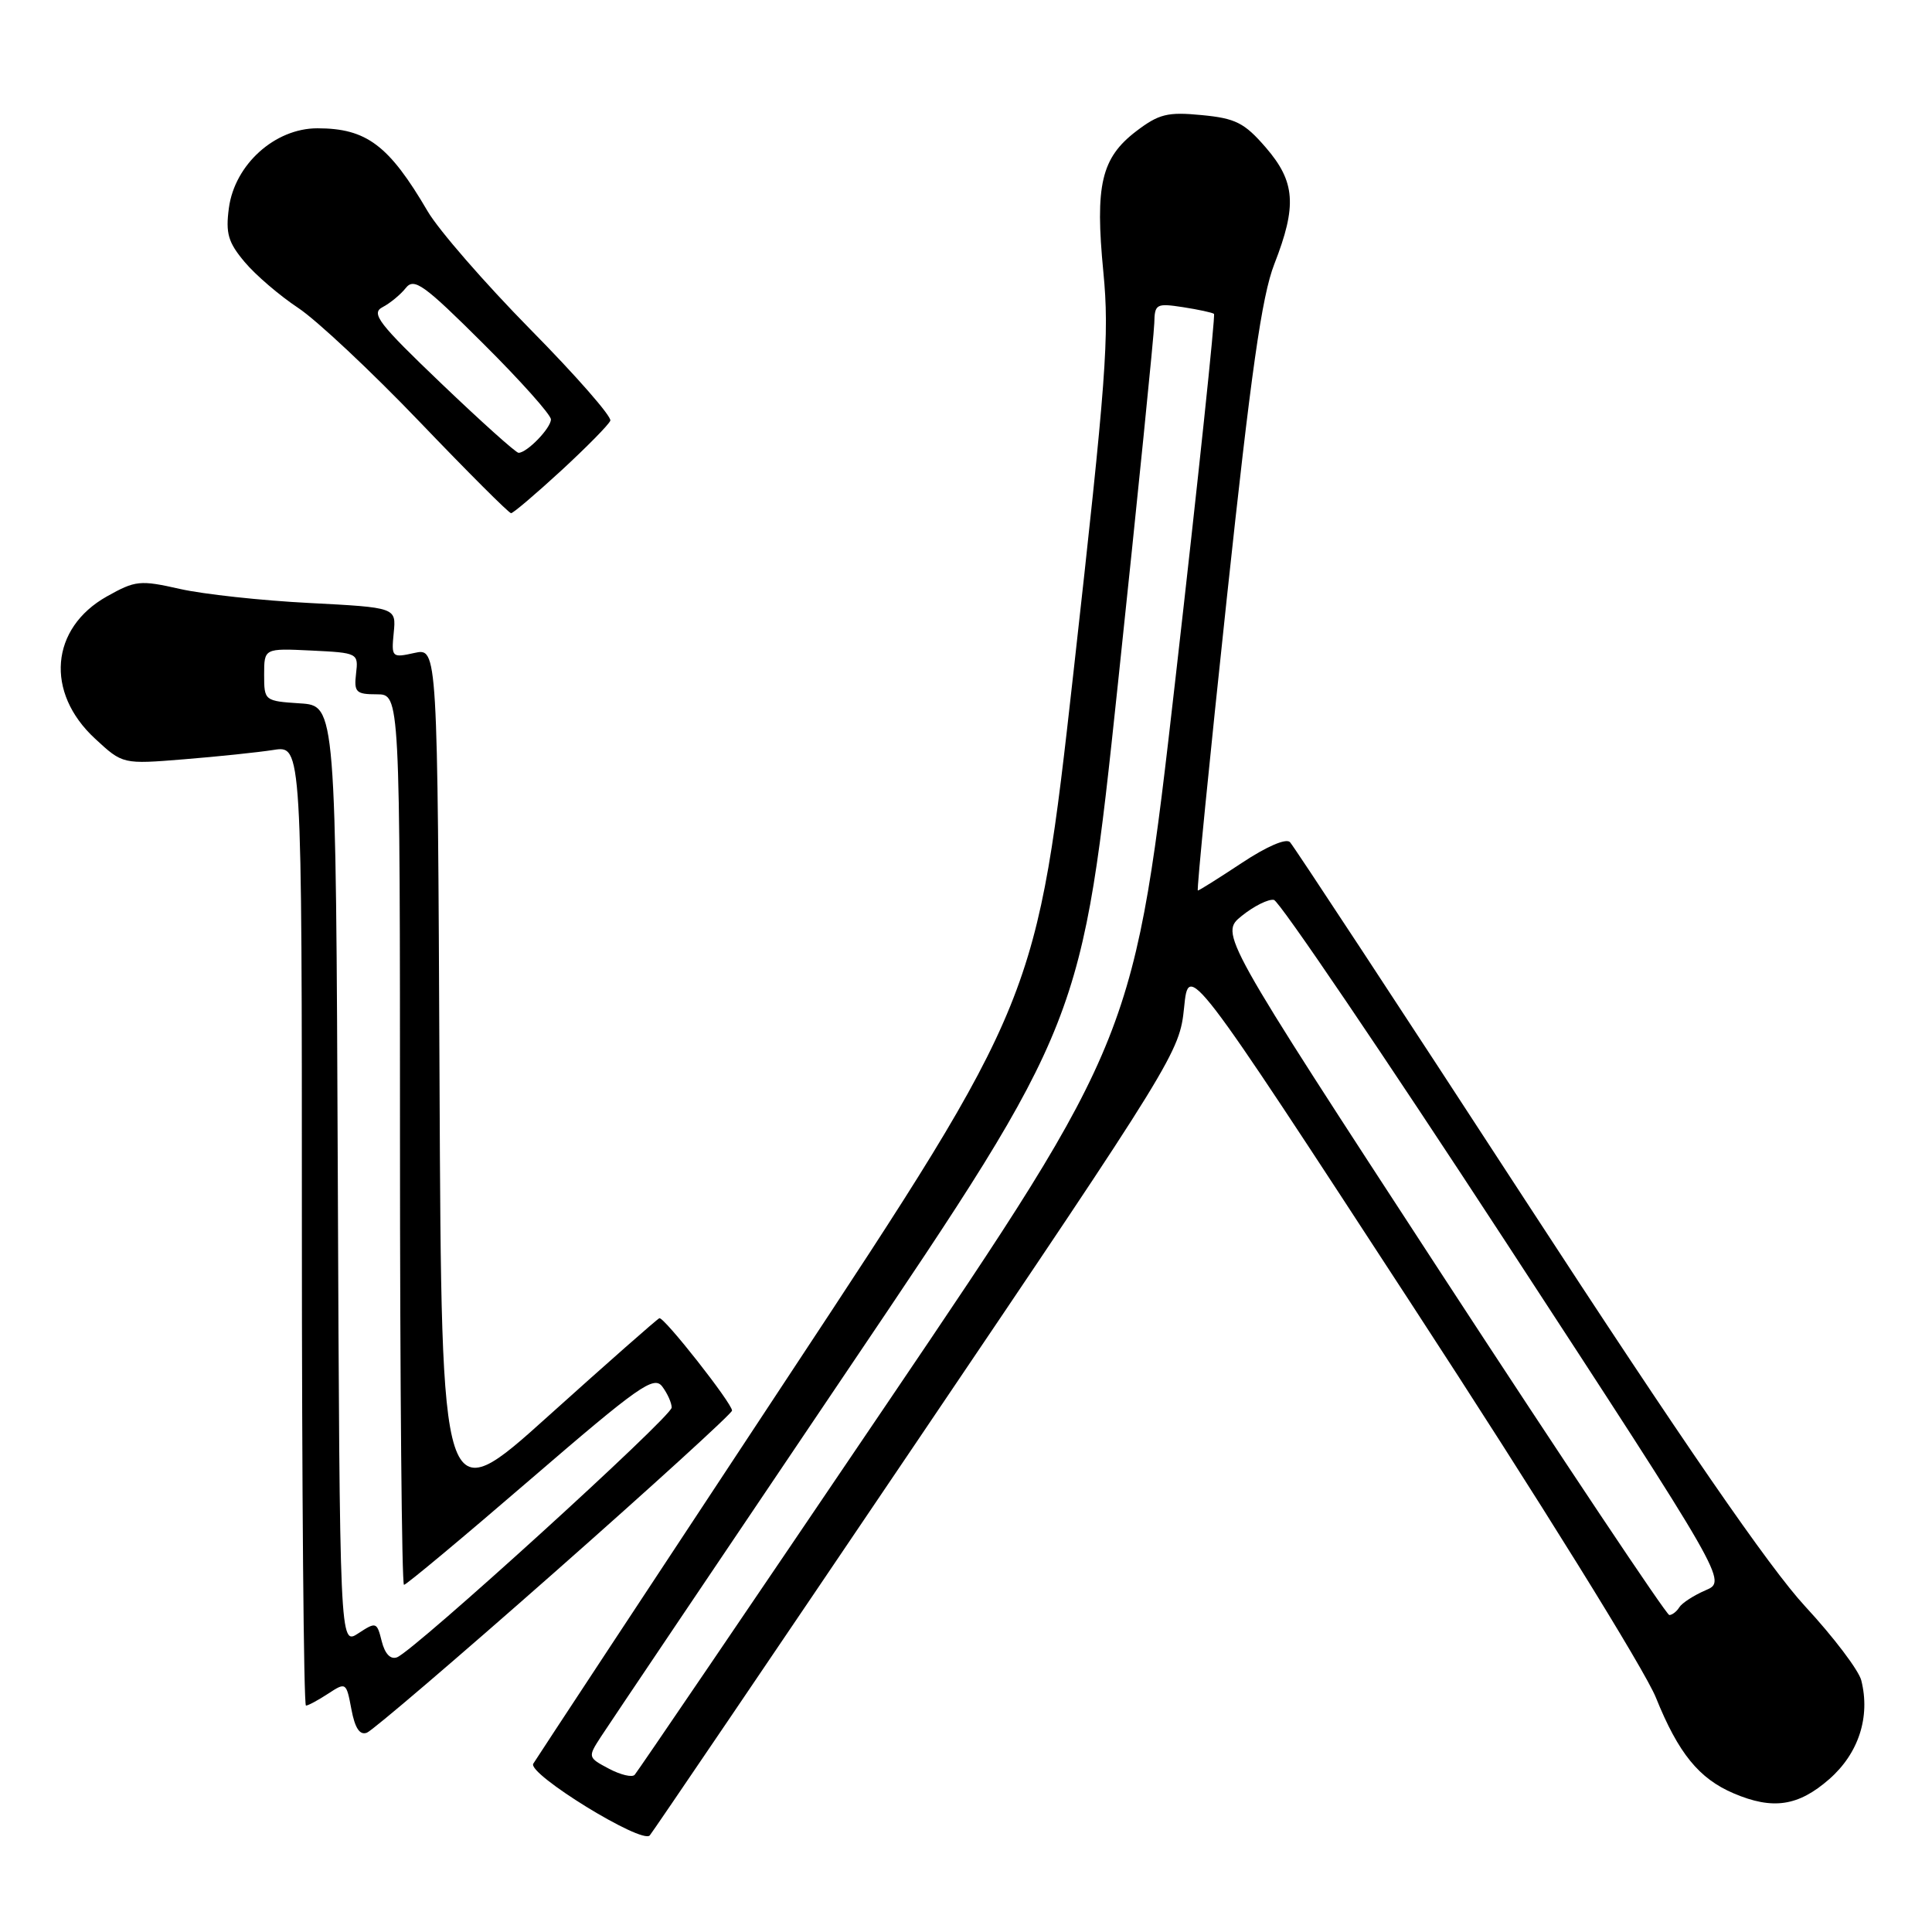 <?xml version="1.0" encoding="UTF-8" standalone="no"?>
<!DOCTYPE svg PUBLIC "-//W3C//DTD SVG 1.1//EN" "http://www.w3.org/Graphics/SVG/1.1/DTD/svg11.dtd" >
<svg xmlns="http://www.w3.org/2000/svg" xmlns:xlink="http://www.w3.org/1999/xlink" version="1.1" viewBox="0 0 256 256">
 <g >
 <path fill="currentColor"
d=" M 121.50 191.00 C 155.77 140.28 156.30 139.41 156.90 133.50 C 157.50 127.50 157.50 127.50 187.16 173.00 C 203.95 198.74 217.96 221.30 219.42 224.95 C 222.39 232.31 225.12 235.67 229.72 237.63 C 234.90 239.84 238.28 239.34 242.38 235.75 C 246.28 232.34 247.85 227.50 246.63 222.66 C 246.29 221.32 242.95 216.91 239.20 212.86 C 234.49 207.78 222.98 191.09 202.08 159.00 C 185.43 133.43 171.41 112.09 170.93 111.59 C 170.42 111.04 167.82 112.17 164.55 114.34 C 161.51 116.35 158.89 118.00 158.72 118.00 C 158.55 118.00 160.28 100.56 162.56 79.25 C 165.77 49.25 167.19 39.26 168.85 35.00 C 171.88 27.25 171.64 24.08 167.72 19.54 C 164.89 16.27 163.73 15.68 159.23 15.25 C 154.71 14.81 153.56 15.10 150.55 17.39 C 145.92 20.93 145.08 24.52 146.20 36.04 C 147.02 44.48 146.59 50.19 142.25 89.00 C 137.38 132.50 137.38 132.50 104.38 182.50 C 86.23 210.00 71.06 233.04 70.66 233.70 C 69.86 235.04 85.06 244.41 86.10 243.20 C 86.44 242.82 102.37 219.32 121.50 191.00 Z  M 73.50 208.32 C 86.42 196.92 97.00 187.28 97.00 186.91 C 97.00 185.94 87.98 174.47 87.37 174.67 C 87.09 174.77 80.48 180.59 72.68 187.61 C 58.50 200.38 58.50 200.38 58.24 143.11 C 57.98 85.84 57.98 85.84 54.91 86.52 C 51.93 87.18 51.85 87.11 52.17 83.85 C 52.50 80.50 52.50 80.50 41.00 79.90 C 34.67 79.58 26.96 78.74 23.85 78.04 C 18.55 76.84 17.94 76.91 14.16 79.03 C 6.67 83.24 5.96 91.76 12.60 97.88 C 16.26 101.27 16.26 101.27 24.38 100.61 C 28.85 100.25 34.19 99.69 36.25 99.37 C 40.00 98.78 40.00 98.78 40.00 162.39 C 40.00 197.38 40.24 226.00 40.54 226.00 C 40.83 226.00 42.15 225.29 43.48 224.42 C 45.84 222.87 45.89 222.91 46.56 226.48 C 47.03 228.99 47.67 229.96 48.62 229.59 C 49.37 229.30 60.57 219.73 73.50 208.32 Z  M 74.37 62.35 C 77.74 59.24 80.67 56.27 80.87 55.74 C 81.08 55.21 76.31 49.76 70.27 43.64 C 64.24 37.51 58.12 30.48 56.67 28.00 C 51.54 19.24 48.57 17.00 42.05 17.00 C 36.43 17.00 31.11 21.79 30.33 27.55 C 29.88 30.92 30.23 32.12 32.42 34.72 C 33.86 36.44 37.05 39.17 39.51 40.80 C 41.96 42.42 49.20 49.21 55.59 55.88 C 61.97 62.54 67.43 68.00 67.72 68.00 C 68.00 68.00 70.99 65.46 74.37 62.35 Z  M 80.68 234.36 C 77.89 232.88 77.88 232.83 79.59 230.18 C 80.54 228.71 95.29 206.80 112.35 181.50 C 143.38 135.50 143.38 135.50 148.14 90.50 C 150.76 65.75 152.92 44.29 152.95 42.81 C 153.00 40.28 153.21 40.16 156.75 40.70 C 158.81 41.02 160.66 41.42 160.86 41.59 C 161.06 41.76 158.78 63.40 155.78 89.70 C 150.33 137.50 150.33 137.50 117.52 186.00 C 99.47 212.68 84.44 234.80 84.10 235.17 C 83.77 235.55 82.23 235.18 80.68 234.36 Z  M 191.05 168.86 C 161.61 123.72 161.61 123.72 164.55 121.35 C 166.17 120.05 168.08 119.10 168.80 119.24 C 169.51 119.38 183.32 139.75 199.48 164.50 C 228.85 209.50 228.85 209.50 226.00 210.72 C 224.44 211.39 222.87 212.41 222.52 212.97 C 222.17 213.54 221.57 214.00 221.19 214.00 C 220.81 213.99 207.25 193.68 191.05 168.86 Z  M 50.58 217.47 C 49.94 214.91 49.84 214.88 47.47 216.43 C 45.02 218.04 45.02 218.04 44.76 155.77 C 44.50 93.50 44.50 93.50 39.75 93.20 C 35.05 92.89 35.00 92.86 35.00 89.40 C 35.00 85.90 35.00 85.90 41.25 86.20 C 47.42 86.50 47.50 86.54 47.18 89.25 C 46.89 91.72 47.17 92.00 49.93 92.00 C 53.00 92.00 53.00 92.00 53.00 151.00 C 53.00 183.45 53.24 210.00 53.53 210.00 C 53.83 210.00 61.37 203.71 70.28 196.03 C 84.65 183.65 86.64 182.25 87.75 183.72 C 88.44 184.64 89.00 185.89 89.00 186.51 C 89.00 187.72 54.90 218.72 52.61 219.60 C 51.75 219.93 51.00 219.15 50.58 217.47 Z  M 58.48 50.82 C 50.14 42.85 49.12 41.52 50.69 40.70 C 51.69 40.18 53.07 39.04 53.77 38.16 C 54.87 36.77 56.16 37.69 64.02 45.52 C 68.96 50.43 73.00 54.96 73.00 55.57 C 73.00 56.73 69.83 60.00 68.71 60.00 C 68.36 60.00 63.76 55.87 58.48 50.82 Z "/>
</g>
</svg>